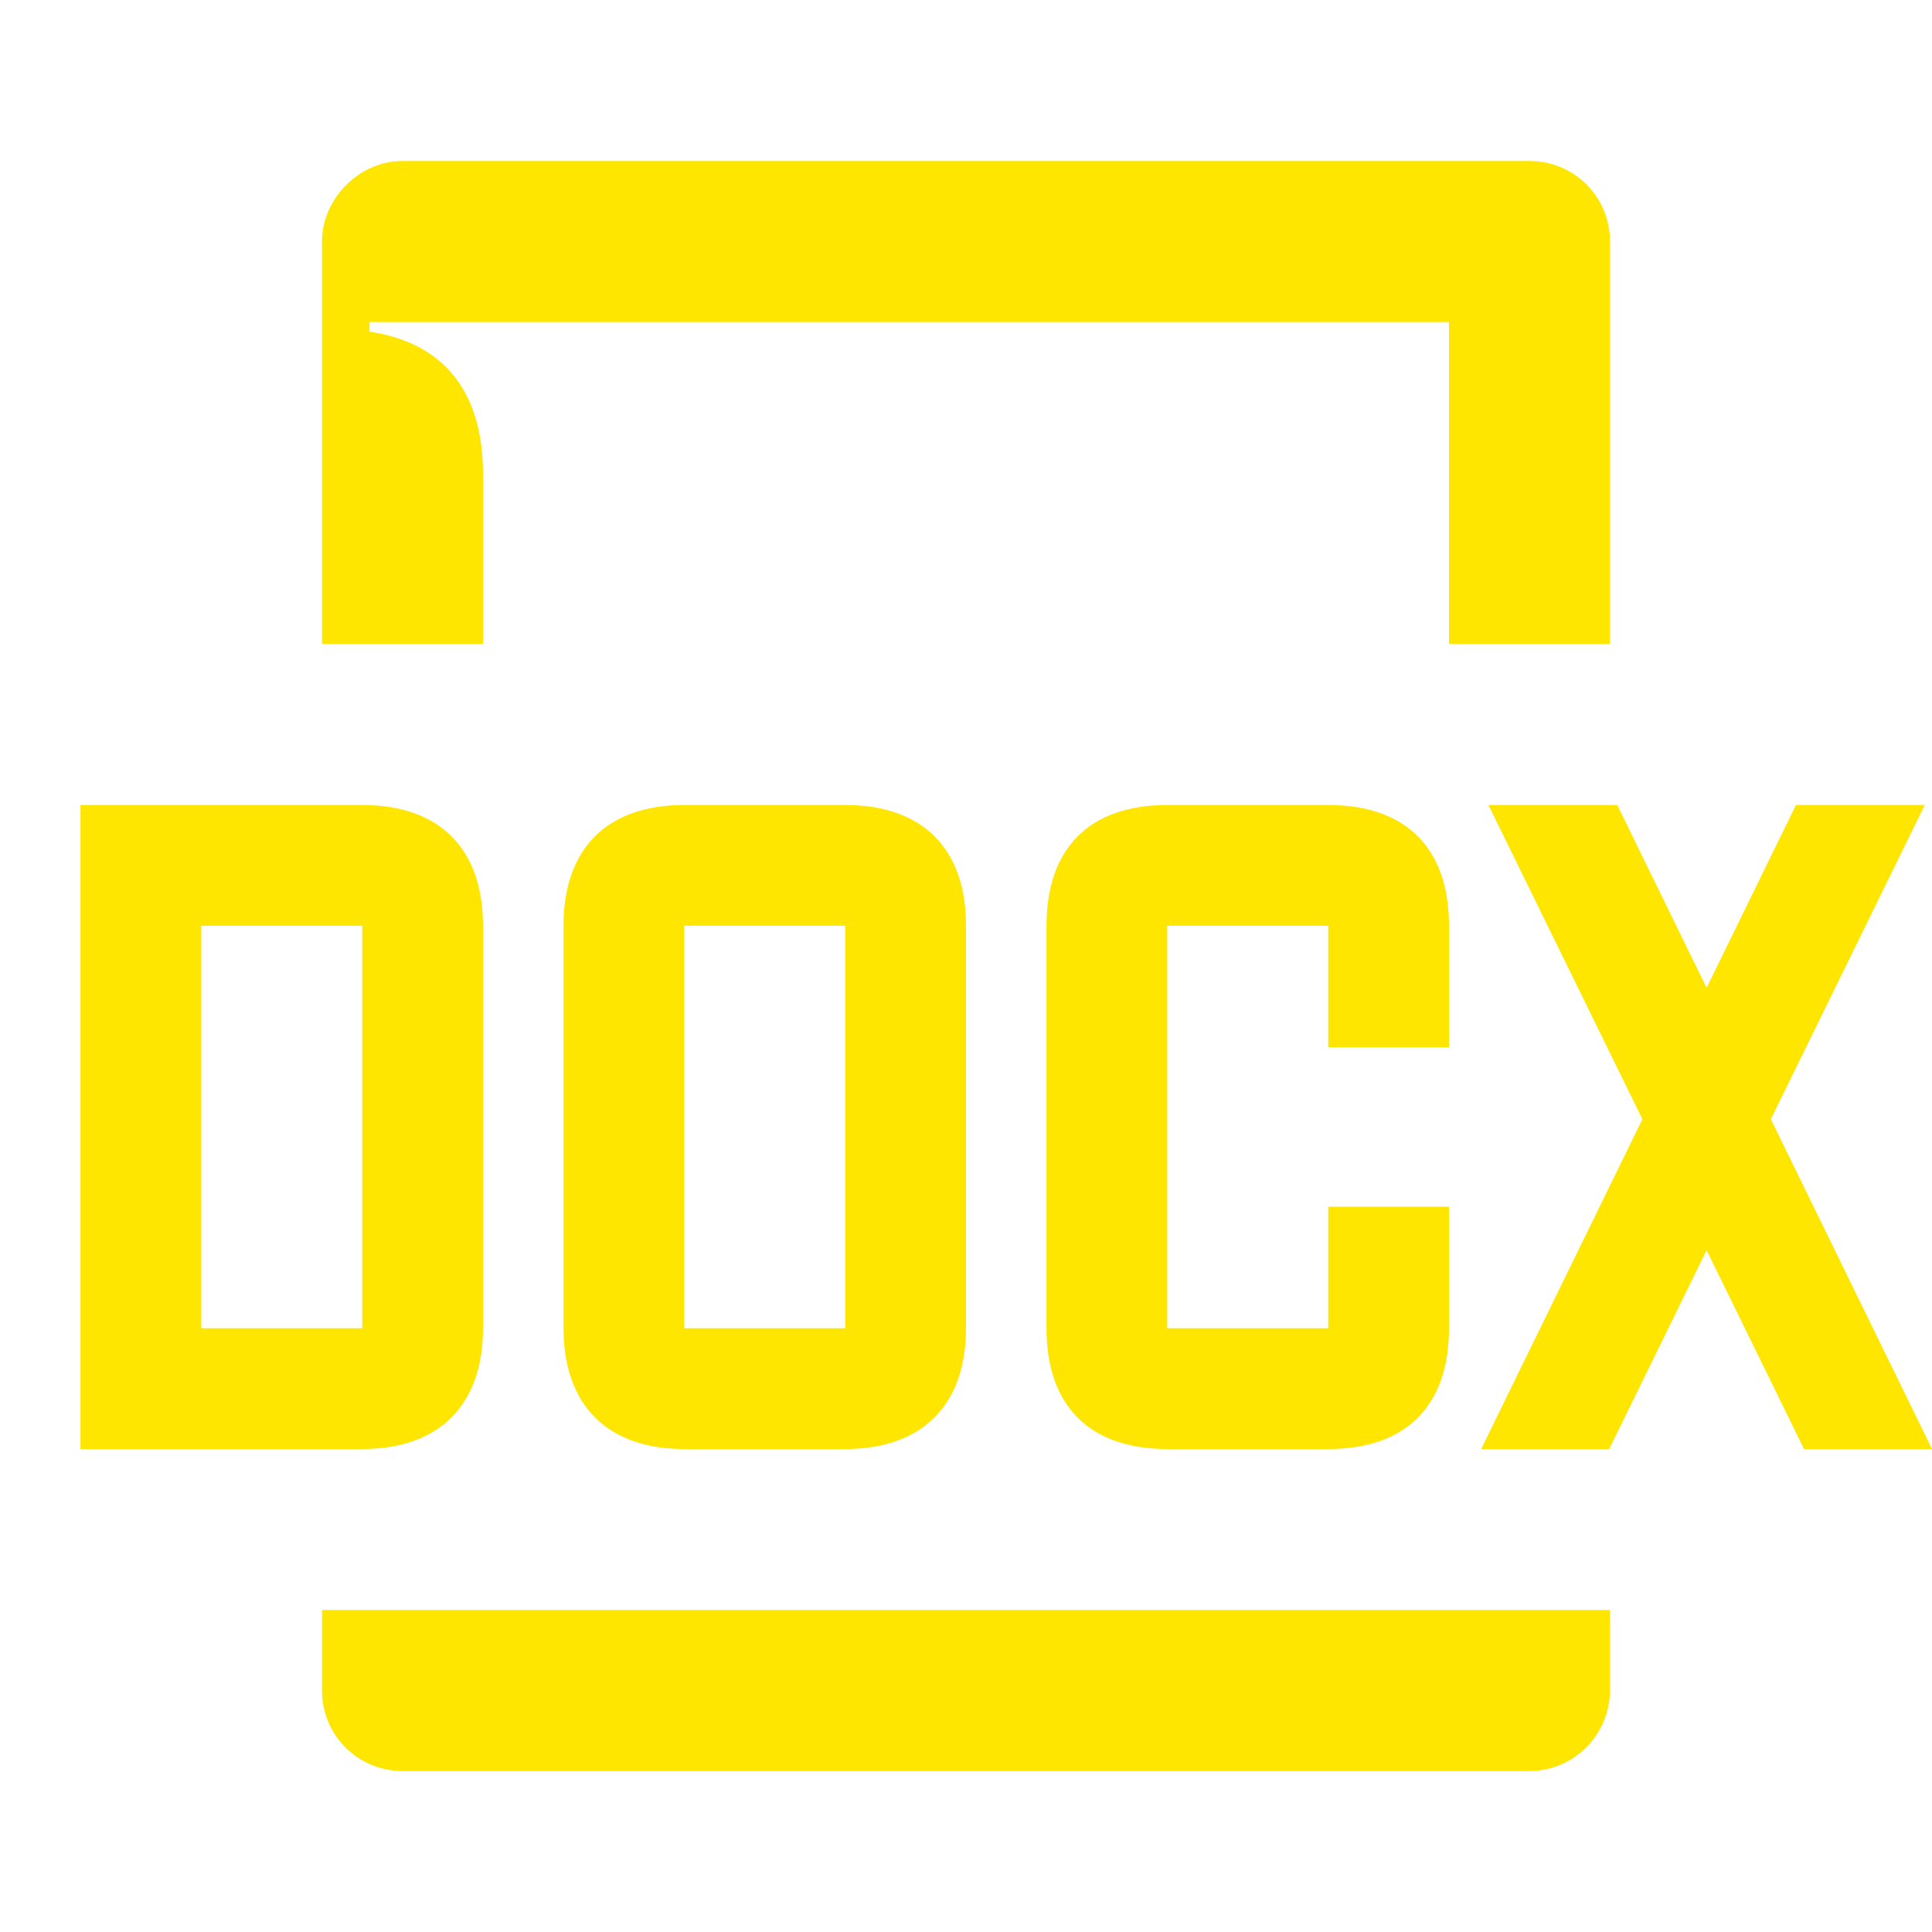 <svg width="24" height="24" viewBox="0 0 24 24" fill="none" xmlns="http://www.w3.org/2000/svg">
<path d="M23.91 10H22.31L18.4 18H19.99L23.91 10ZM18.49 10L22.41 18H24L20.09 10H18.49ZM8.5 16.5V11.5H10.5V16.5H8.5ZM7 16.5C7 17.46 7.55 18 8.5 18H10.5C11.45 18 12 17.46 12 16.5V11.5C12 10.54 11.46 10 10.5 10H8.5C7.54 10 7 10.54 7 11.5V16.5ZM13 16.5V11.5C13 10.53 13.54 10 14.5 10H16.5C17.46 10 18 10.53 18 11.5V13.01H16.5V11.5H14.5V16.5H16.5V14.99H18V16.5C18 17.47 17.46 18 16.5 18H14.5C13.54 18 13 17.47 13 16.5ZM4 8H6V5.89C6 4.82 5.47 4.25 4.59 4.12V4H18V8H20V3C20 2.45 19.56 2 19 2H5C4.46 2 4 2.47 4 3V8ZM2.5 16.5V11.5H4.5V16.5H2.5ZM1 18H4.5C5.45 18 6 17.46 6 16.5V11.5C6 10.54 5.46 10 4.5 10H1V18ZM20 20H4V21C4 21.56 4.45 22 5 22H19C19.55 22 20 21.55 20 20.99V20Z" fill="#FEE600"/>
</svg>

